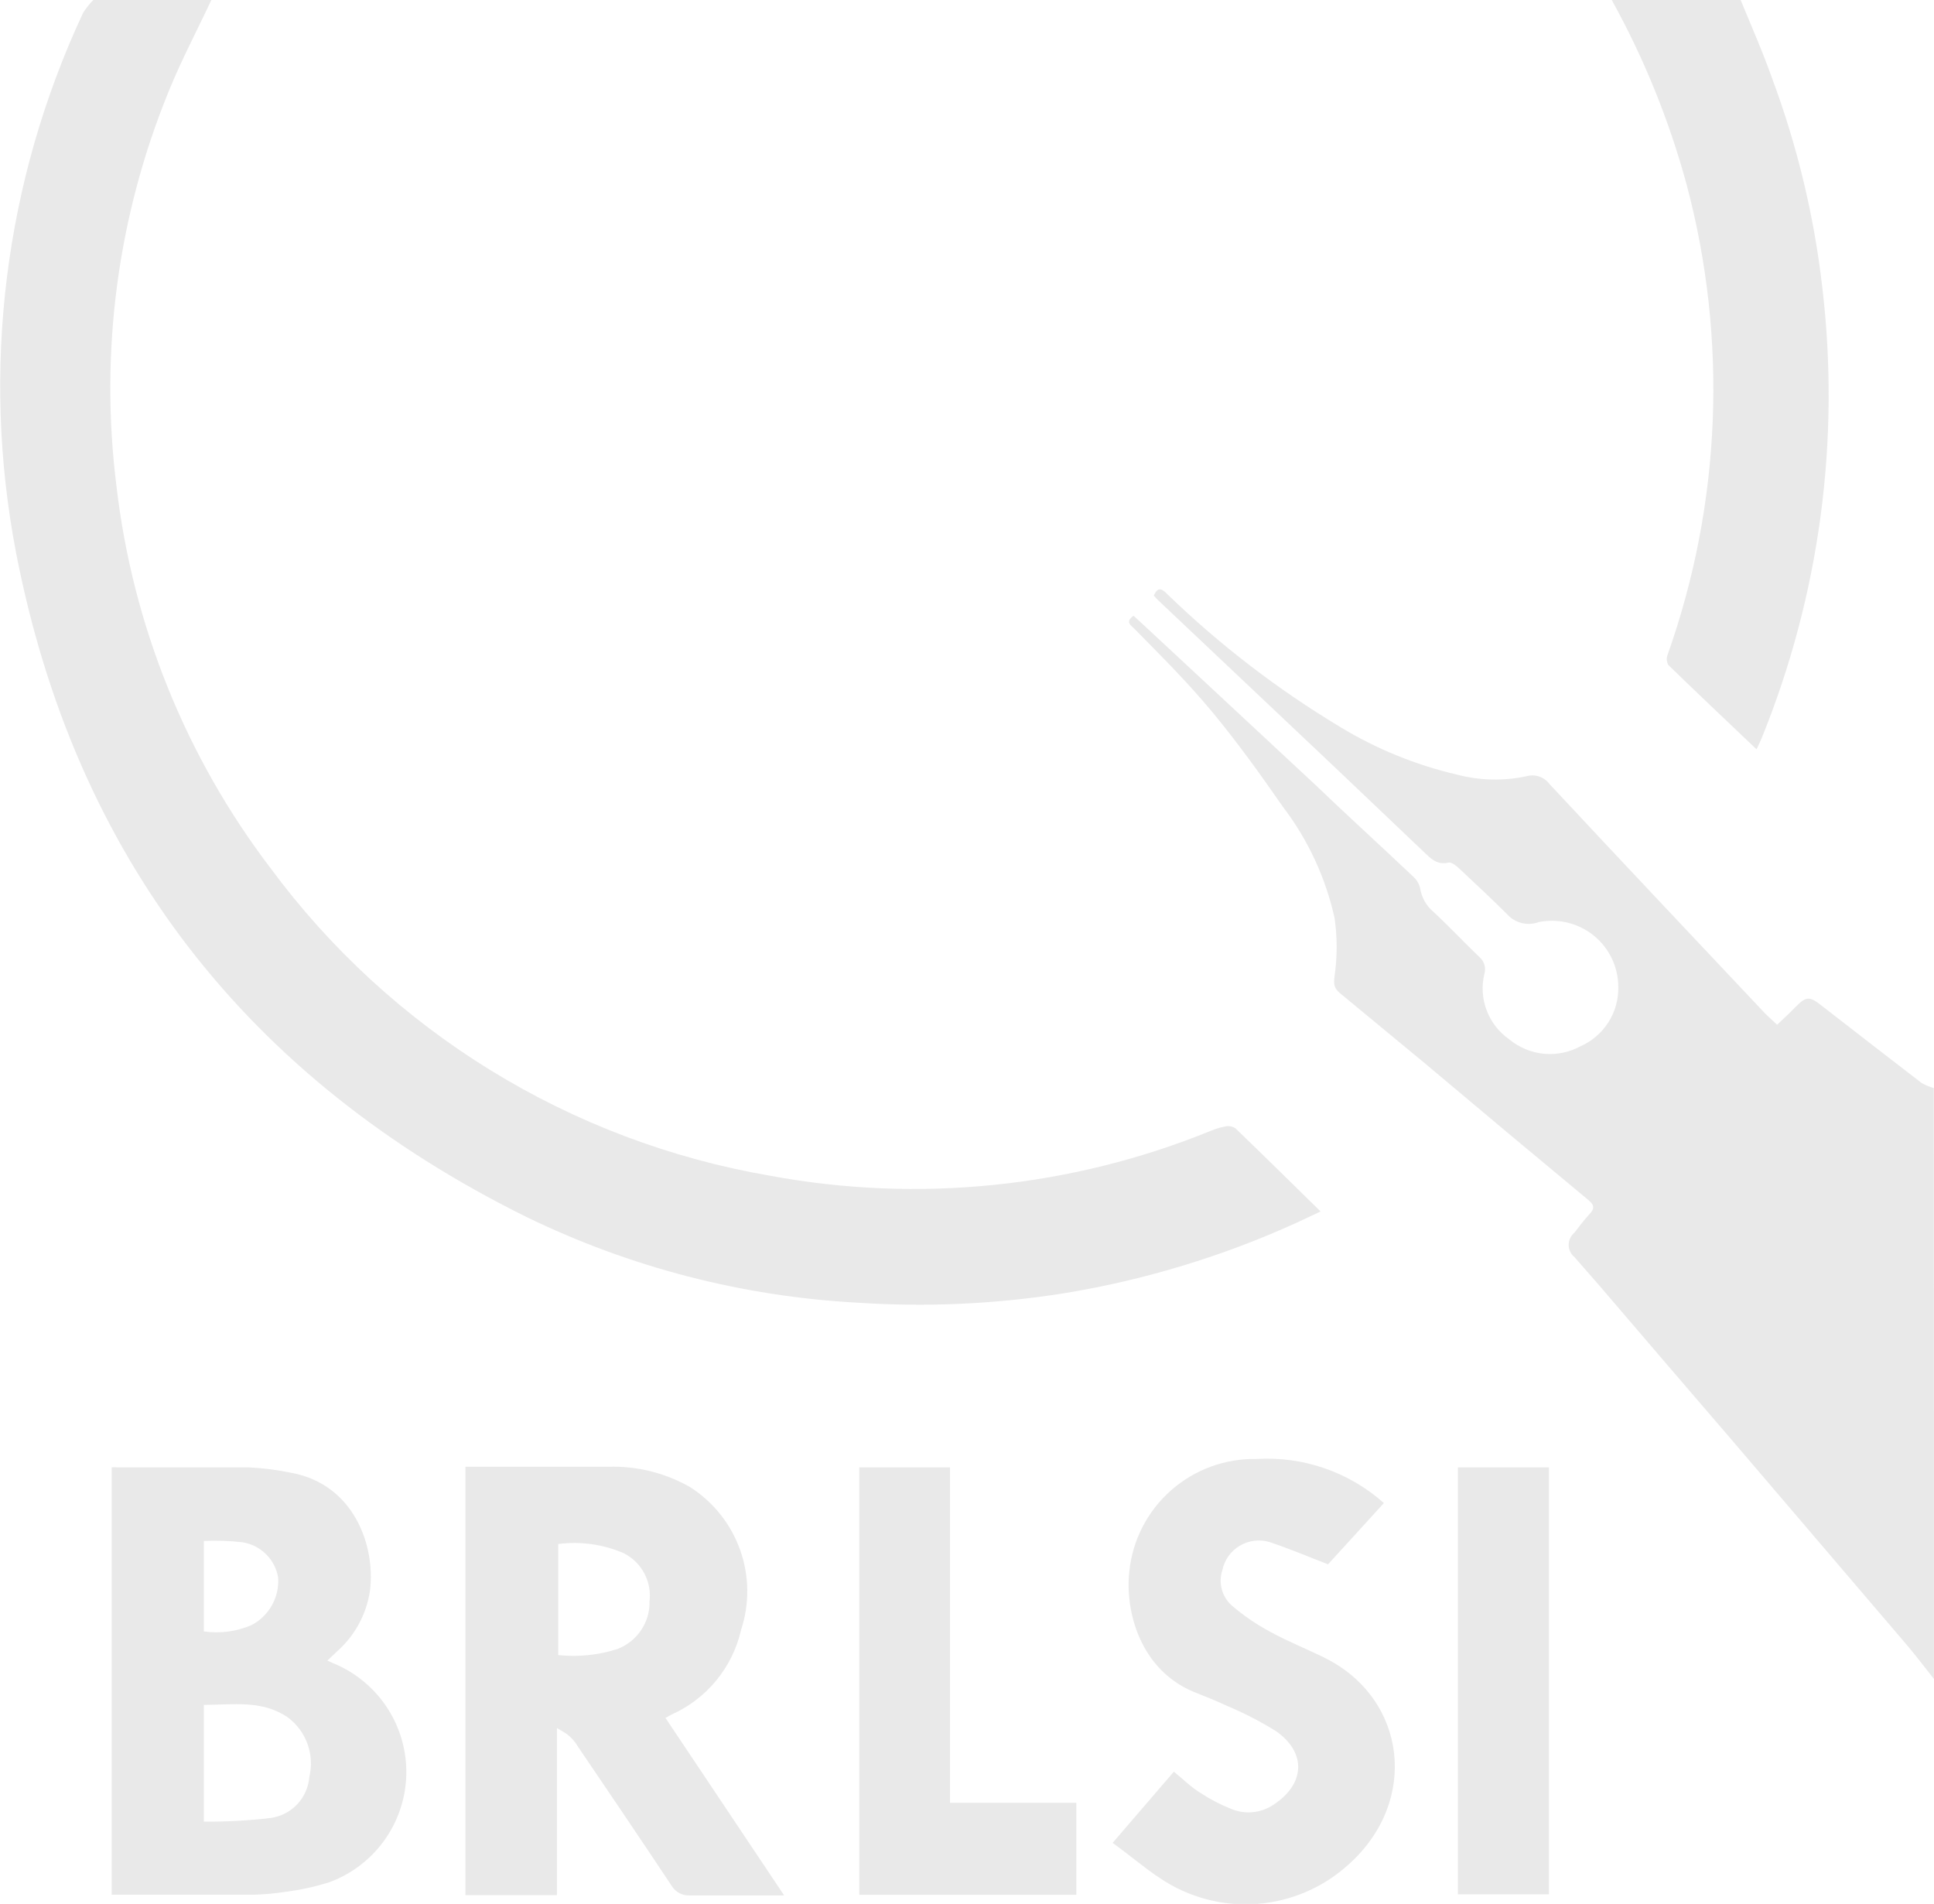 <svg width="255" height="251" viewBox="0 0 255 251" fill="none" xmlns="http://www.w3.org/2000/svg">
<g clip-path="url(#clip0)">
<path d="M254.998 221.361C253.781 219.814 252.585 218.245 251.305 216.739C243.612 207.717 235.919 198.709 228.226 189.715C222.394 182.938 216.575 176.154 210.77 169.363L207.602 165.744C207.361 165.548 207.166 165.301 207.033 165.02C206.899 164.74 206.83 164.433 206.83 164.123C206.83 163.813 206.899 163.506 207.033 163.226C207.166 162.945 207.361 162.698 207.602 162.502C208.232 161.707 208.84 160.85 209.553 160.097C210.267 159.344 210.246 158.883 209.407 158.193C202.231 152.239 195.077 146.257 187.943 140.247L176.656 130.918C175.879 130.269 175.837 129.746 175.963 128.701C176.33 126.155 176.33 123.57 175.963 121.024C174.785 115.711 172.466 110.716 169.165 106.383C166.186 102.095 163.144 97.849 159.808 93.833C156.472 89.817 153.157 86.554 149.653 82.977C149.192 82.475 148.248 82.036 149.465 81.178L153.346 84.776L173.299 103.35C177.663 107.533 182.048 111.507 186.391 115.628C186.825 116.03 187.126 116.556 187.251 117.134C187.441 118.334 188.059 119.426 188.992 120.208C191.09 122.154 193.063 124.266 195.14 126.253C195.42 126.515 195.623 126.848 195.727 127.217C195.831 127.586 195.831 127.976 195.727 128.345C195.328 129.957 195.429 131.653 196.017 133.206C196.605 134.76 197.653 136.099 199.021 137.046C200.313 138.11 201.894 138.765 203.562 138.925C205.229 139.085 206.907 138.744 208.379 137.946C209.902 137.274 211.19 136.165 212.079 134.761C212.969 133.357 213.419 131.72 213.372 130.06C213.364 128.772 213.069 127.502 212.51 126.341C211.951 125.18 211.141 124.157 210.138 123.345C209.135 122.533 207.964 121.952 206.71 121.645C205.455 121.338 204.148 121.312 202.882 121.568C202.156 121.835 201.366 121.876 200.617 121.685C199.868 121.495 199.194 121.082 198.685 120.501C196.587 118.41 194.489 116.464 192.391 114.498C192.014 114.143 191.405 113.641 191.006 113.724C189.412 114.101 188.552 113.097 187.608 112.197C182.971 107.805 178.355 103.371 173.697 98.978L152.717 79.149C152.507 78.961 152.339 78.731 152.129 78.522C152.738 77.141 153.346 77.769 153.996 78.417C160.877 85.063 168.493 90.908 176.698 95.841C181.457 98.734 186.648 100.852 192.076 102.116C195.1 102.917 198.272 102.988 201.329 102.325C201.868 102.181 202.439 102.202 202.966 102.384C203.493 102.567 203.954 102.903 204.287 103.35C213.687 113.431 223.17 123.471 232.632 133.511C233.115 134.013 233.66 134.474 234.311 135.101C235.129 134.327 235.968 133.574 236.723 132.779C238.108 131.378 238.549 131.315 240.059 132.487C244.486 135.917 248.913 139.368 253.361 142.778C253.869 143.068 254.412 143.293 254.977 143.447L254.998 221.361Z" fill="#E9E9E9"/>
<path d="M27.866 0C25.999 3.995 23.922 7.907 22.265 11.985C15.502 28.485 13.124 46.446 15.362 64.13C17.489 82.416 24.503 99.797 35.671 114.456C51.558 135.955 75.174 150.489 101.572 155.013C121.092 158.633 141.244 156.578 159.625 149.094C160.248 148.835 160.894 148.639 161.556 148.508C161.785 148.457 162.022 148.452 162.253 148.495C162.484 148.538 162.704 148.628 162.898 148.759C166.591 152.315 170.242 155.913 174.123 159.72L170.955 161.205C161.215 165.635 150.929 168.758 140.365 170.492C131.349 171.929 122.2 172.35 113.09 171.747C97.909 170.93 83.048 167.082 69.387 160.431C32.608 142.233 9.886 113.055 2.102 72.79C-2.503 48.752 0.595 23.88 10.956 1.694C11.342 1.083 11.792 0.515 12.299 0H27.866Z" fill="#E9E9E9"/>
<path d="M229.505 0C230.932 3.472 232.442 6.882 233.701 10.458C236.986 19.296 239.191 28.496 240.268 37.859C242.671 58.036 239.921 78.491 232.275 97.325C232.086 97.785 231.855 98.246 231.603 98.789C227.659 95.045 223.798 91.385 219.98 87.683C219.861 87.478 219.79 87.25 219.772 87.015C219.753 86.779 219.789 86.543 219.875 86.323C226.946 66.394 227.823 44.802 222.393 24.368C220.088 15.88 216.771 7.699 212.511 0L229.505 0Z" fill="#E9E9E9"/>
<path d="M146.697 242.967L154.775 233.576C155.992 234.559 157.083 235.667 158.321 236.4C159.587 237.233 160.937 237.934 162.349 238.491C163.245 238.864 164.22 239.01 165.187 238.915C166.154 238.82 167.082 238.487 167.888 237.947C172.084 235.228 172.315 231.066 168.224 228.221C166.15 226.933 163.974 225.813 161.719 224.874C160.272 224.184 158.782 223.619 157.293 223.013C150.411 220.085 148.313 212.555 148.9 207.179C149.321 203.058 151.28 199.246 154.39 196.498C157.499 193.751 161.531 192.27 165.685 192.349C168.729 192.165 171.78 192.583 174.661 193.581C177.542 194.58 180.196 196.137 182.469 198.164L175.105 206.238C172.441 205.213 169.944 204.146 167.342 203.288C166.693 203.101 166.012 203.05 165.342 203.138C164.672 203.225 164.027 203.45 163.448 203.797C162.869 204.145 162.368 204.608 161.977 205.158C161.585 205.707 161.312 206.331 161.174 206.991C160.901 207.802 160.871 208.675 161.087 209.503C161.303 210.331 161.756 211.079 162.391 211.655C163.951 212.993 165.654 214.158 167.468 215.127C169.818 216.424 172.336 217.407 174.728 218.599C185.449 223.975 187.169 237.424 177.833 245.791C174.499 248.839 170.233 250.679 165.722 251.013C161.211 251.347 156.719 250.156 152.971 247.632C150.83 246.23 148.963 244.578 146.697 242.967Z" fill="#E9E9E9"/>
<path d="M113.296 193.459H125.255V237.677H141.914V249.808H113.296V193.459Z" fill="#E9E9E9"/>
<path d="M192.226 193.459H204.227V249.746H192.226V193.459Z" fill="#E9E9E9"/>
<path d="M87.742 226.488L88.539 226.049C90.829 225.025 92.85 223.486 94.441 221.551C96.032 219.616 97.15 217.339 97.708 214.9C98.842 211.466 98.8 207.754 97.588 204.347C96.377 200.94 94.065 198.03 91.015 196.075C87.728 194.19 83.979 193.255 80.189 193.377C74.902 193.377 69.698 193.377 64.348 193.377H61.369V249.852H73.433V227.826C73.433 227.826 74.587 228.496 74.776 228.642C75.373 229.105 75.872 229.681 76.245 230.337C78.51 233.662 85.077 243.368 88.623 248.722C88.868 249.091 89.202 249.391 89.594 249.596C89.987 249.801 90.425 249.903 90.868 249.894C93.239 249.894 95.61 249.894 97.981 249.894H103.394L87.742 226.488ZM85.644 211.26C85.646 212.585 85.246 213.878 84.497 214.972C83.748 216.066 82.685 216.908 81.448 217.389C78.919 218.209 76.245 218.487 73.601 218.205V203.563C76.539 203.177 79.528 203.596 82.245 204.776C83.417 205.37 84.372 206.315 84.978 207.478C85.584 208.641 85.809 209.963 85.623 211.26H85.644Z" fill="#E9E9E9"/>
<path d="M44.059 219.331L43.157 218.934L44.415 217.742C46.774 215.669 48.32 212.831 48.779 209.731C49.535 203.811 46.681 195.737 38.478 194.189C36.592 193.79 34.676 193.545 32.75 193.457C26.98 193.457 21.232 193.457 15.483 193.457C15.232 193.435 14.979 193.435 14.727 193.457V249.807H33.149C34.674 249.778 36.195 249.646 37.702 249.41C39.6 249.164 41.474 248.758 43.303 248.196C46.246 247.138 48.801 245.219 50.632 242.689C52.464 240.16 53.487 237.139 53.569 234.021C53.651 230.903 52.786 227.833 51.09 225.212C49.393 222.591 46.943 220.541 44.059 219.331ZM26.875 203.163C28.57 203.081 30.268 203.137 31.953 203.33C33.129 203.511 34.218 204.058 35.066 204.891C35.913 205.725 36.476 206.803 36.673 207.974C36.764 209.246 36.48 210.517 35.858 211.631C35.236 212.745 34.302 213.655 33.17 214.249C31.19 215.103 29.011 215.393 26.875 215.085V203.163ZM40.786 234.266C40.683 235.616 40.118 236.891 39.187 237.877C38.255 238.863 37.013 239.5 35.666 239.683C32.749 240.027 29.813 240.188 26.875 240.164V224.77C30.673 224.77 34.533 224.079 37.953 226.422C39.141 227.312 40.042 228.528 40.546 229.922C41.049 231.315 41.132 232.826 40.786 234.266Z" fill="#E9E9E9"/>
</g>
<defs>
<clipPath id="clip0">
<rect width="255" height="251" fill="white"/>
</clipPath>
</defs>
</svg>
